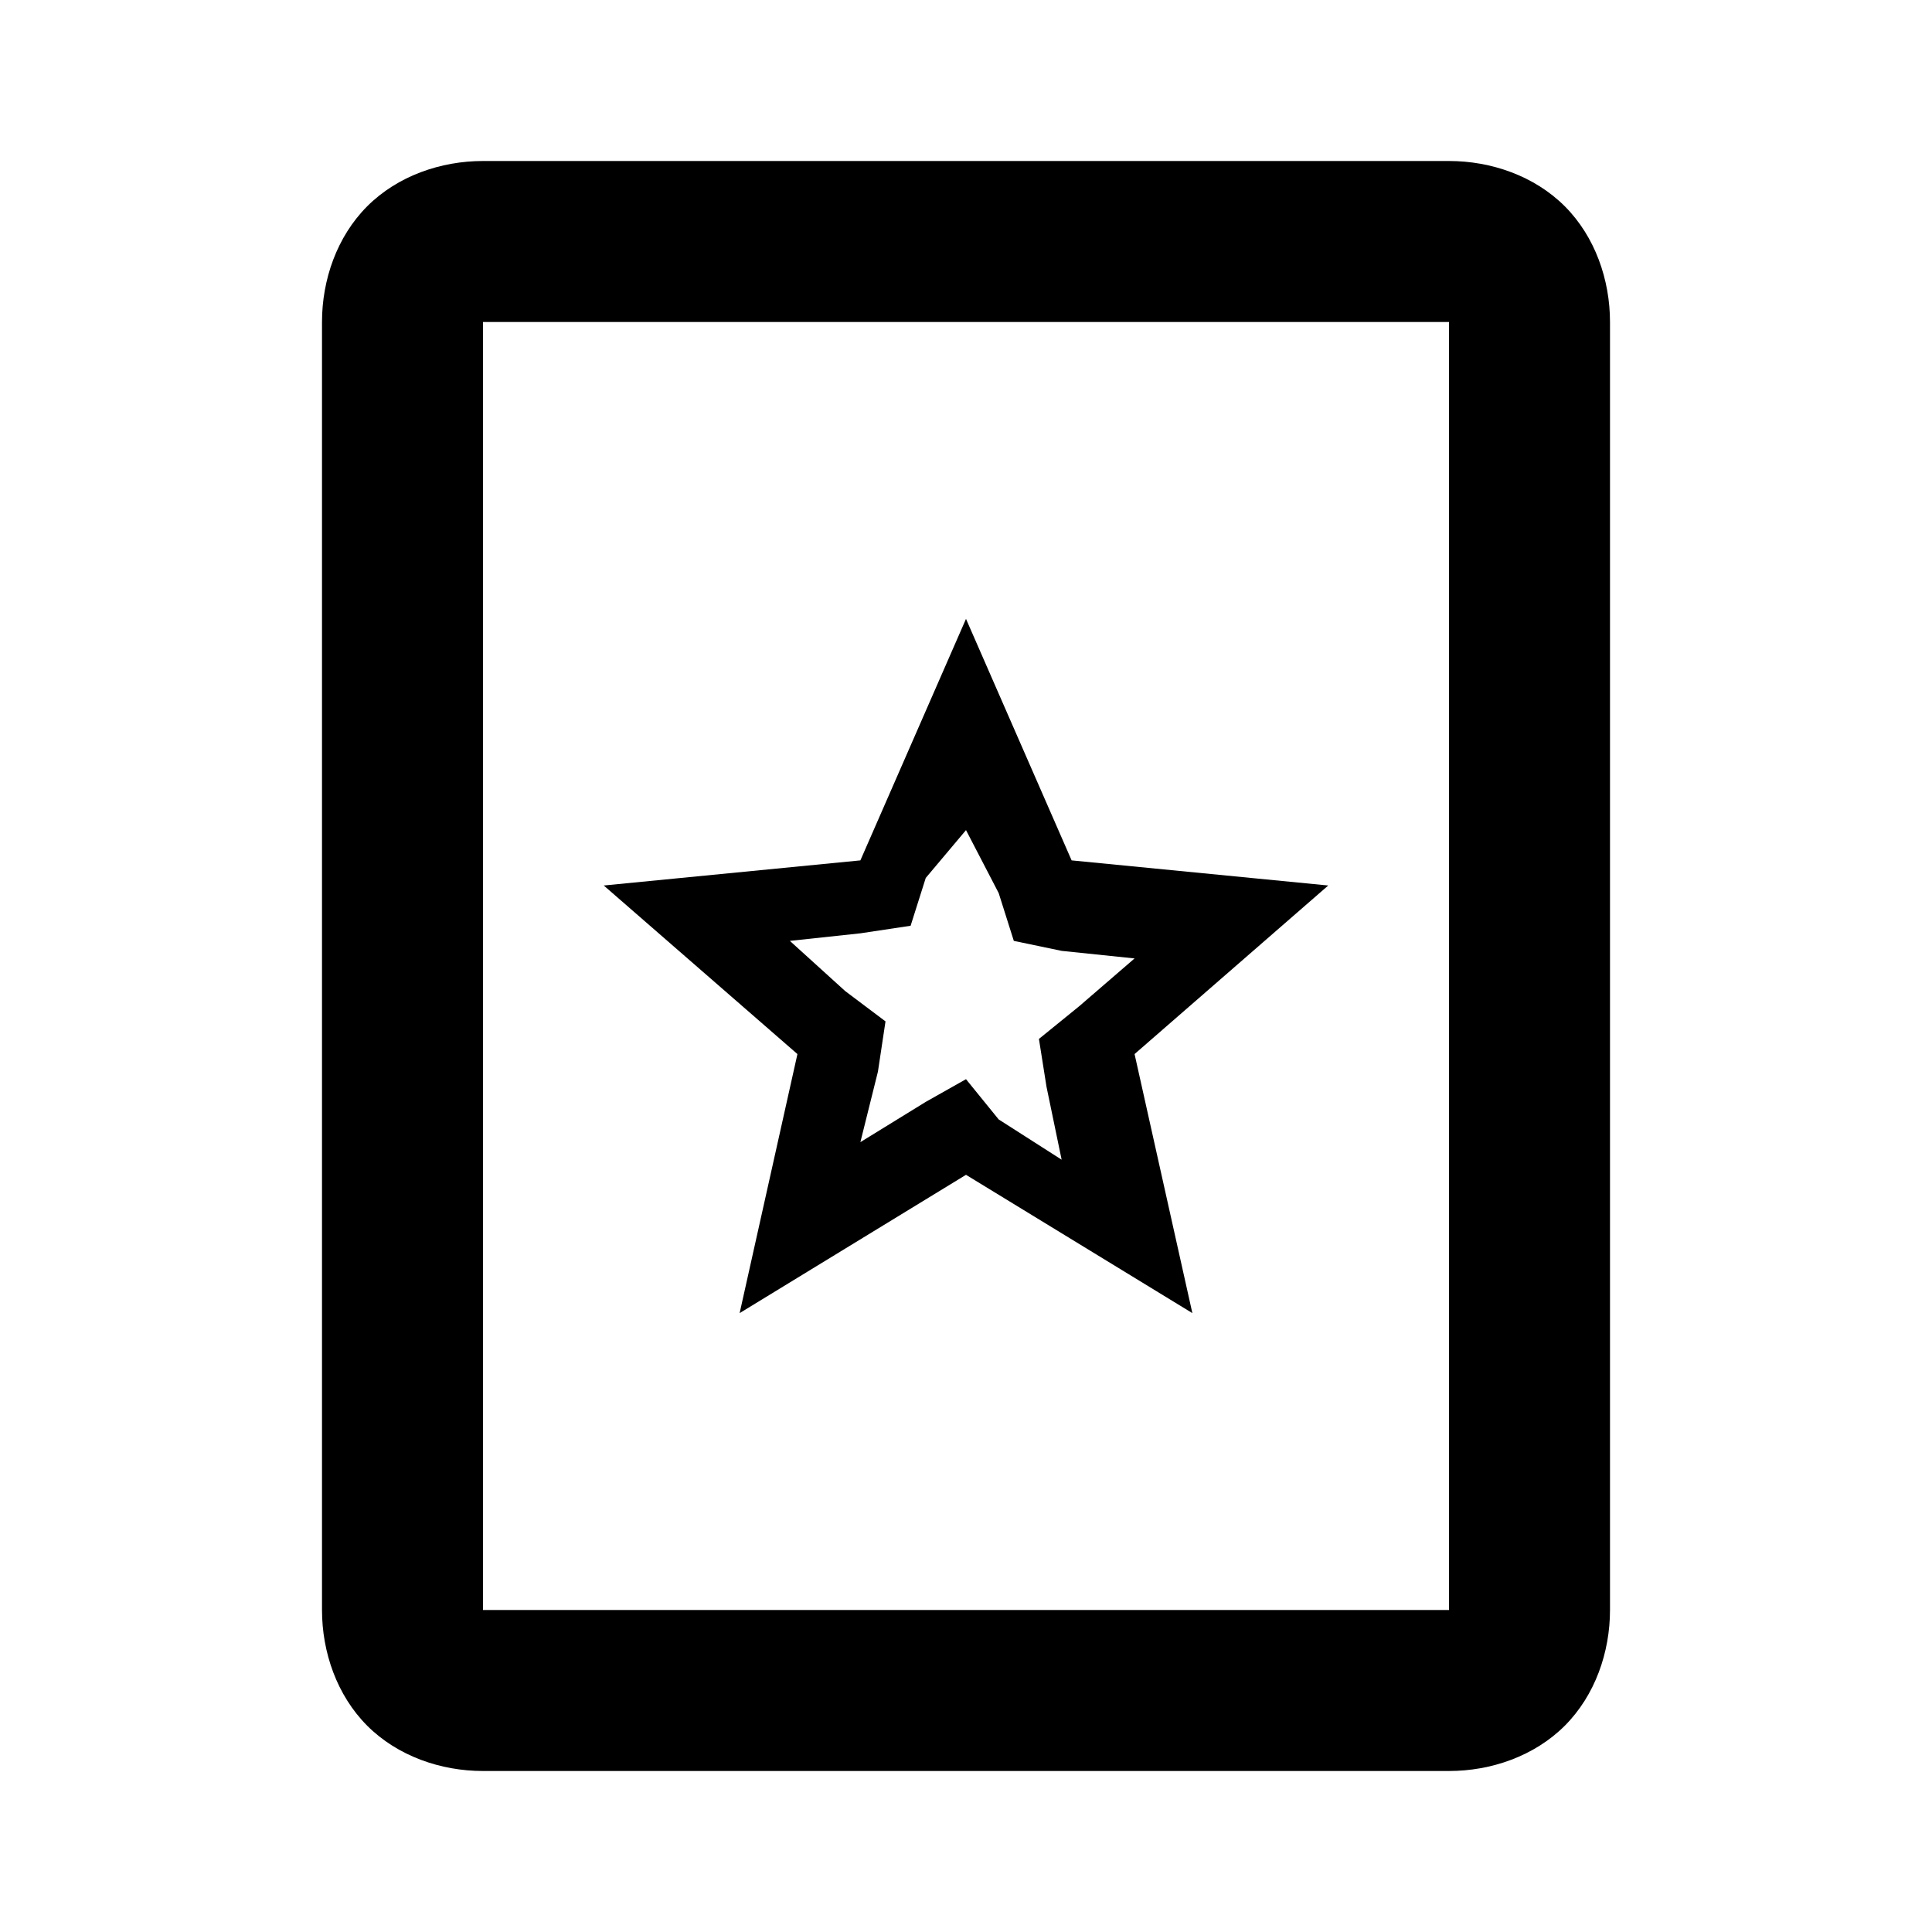 <svg fill="#000000" xmlns="http://www.w3.org/2000/svg" viewBox="0 0 24 24" width="24px" height="24px"><path d="M 6 2 C 5.477 2 4.941 2.184 4.562 2.562 C 4.184 2.941 4 3.477 4 4 L 4 20 C 4 20.523 4.184 21.059 4.562 21.438 C 4.941 21.816 5.477 22 6 22 L 18 22 C 18.523 22 19.059 21.816 19.438 21.438 C 19.816 21.059 20 20.523 20 20 L 20 4 C 20 3.477 19.816 2.941 19.438 2.562 C 19.059 2.184 18.523 2 18 2 Z M 6 4 L 18 4 L 18 20 L 6 20 Z M 12 7.688 L 10.688 10.688 L 7.5 11 L 9.906 13.094 L 9.188 16.312 L 12 14.594 L 14.812 16.312 L 14.094 13.094 L 16.5 11 L 13.312 10.688 Z M 12 10.312 L 12.406 11.094 L 12.594 11.688 L 13.188 11.812 L 14.094 11.906 L 13.406 12.5 L 12.906 12.906 L 13 13.5 L 13.188 14.406 L 12.406 13.906 L 12 13.406 L 11.5 13.688 L 10.688 14.188 L 10.906 13.312 L 11 12.688 L 10.5 12.312 L 9.812 11.688 L 10.688 11.594 L 11.312 11.5 L 11.5 10.906 Z"/></svg>